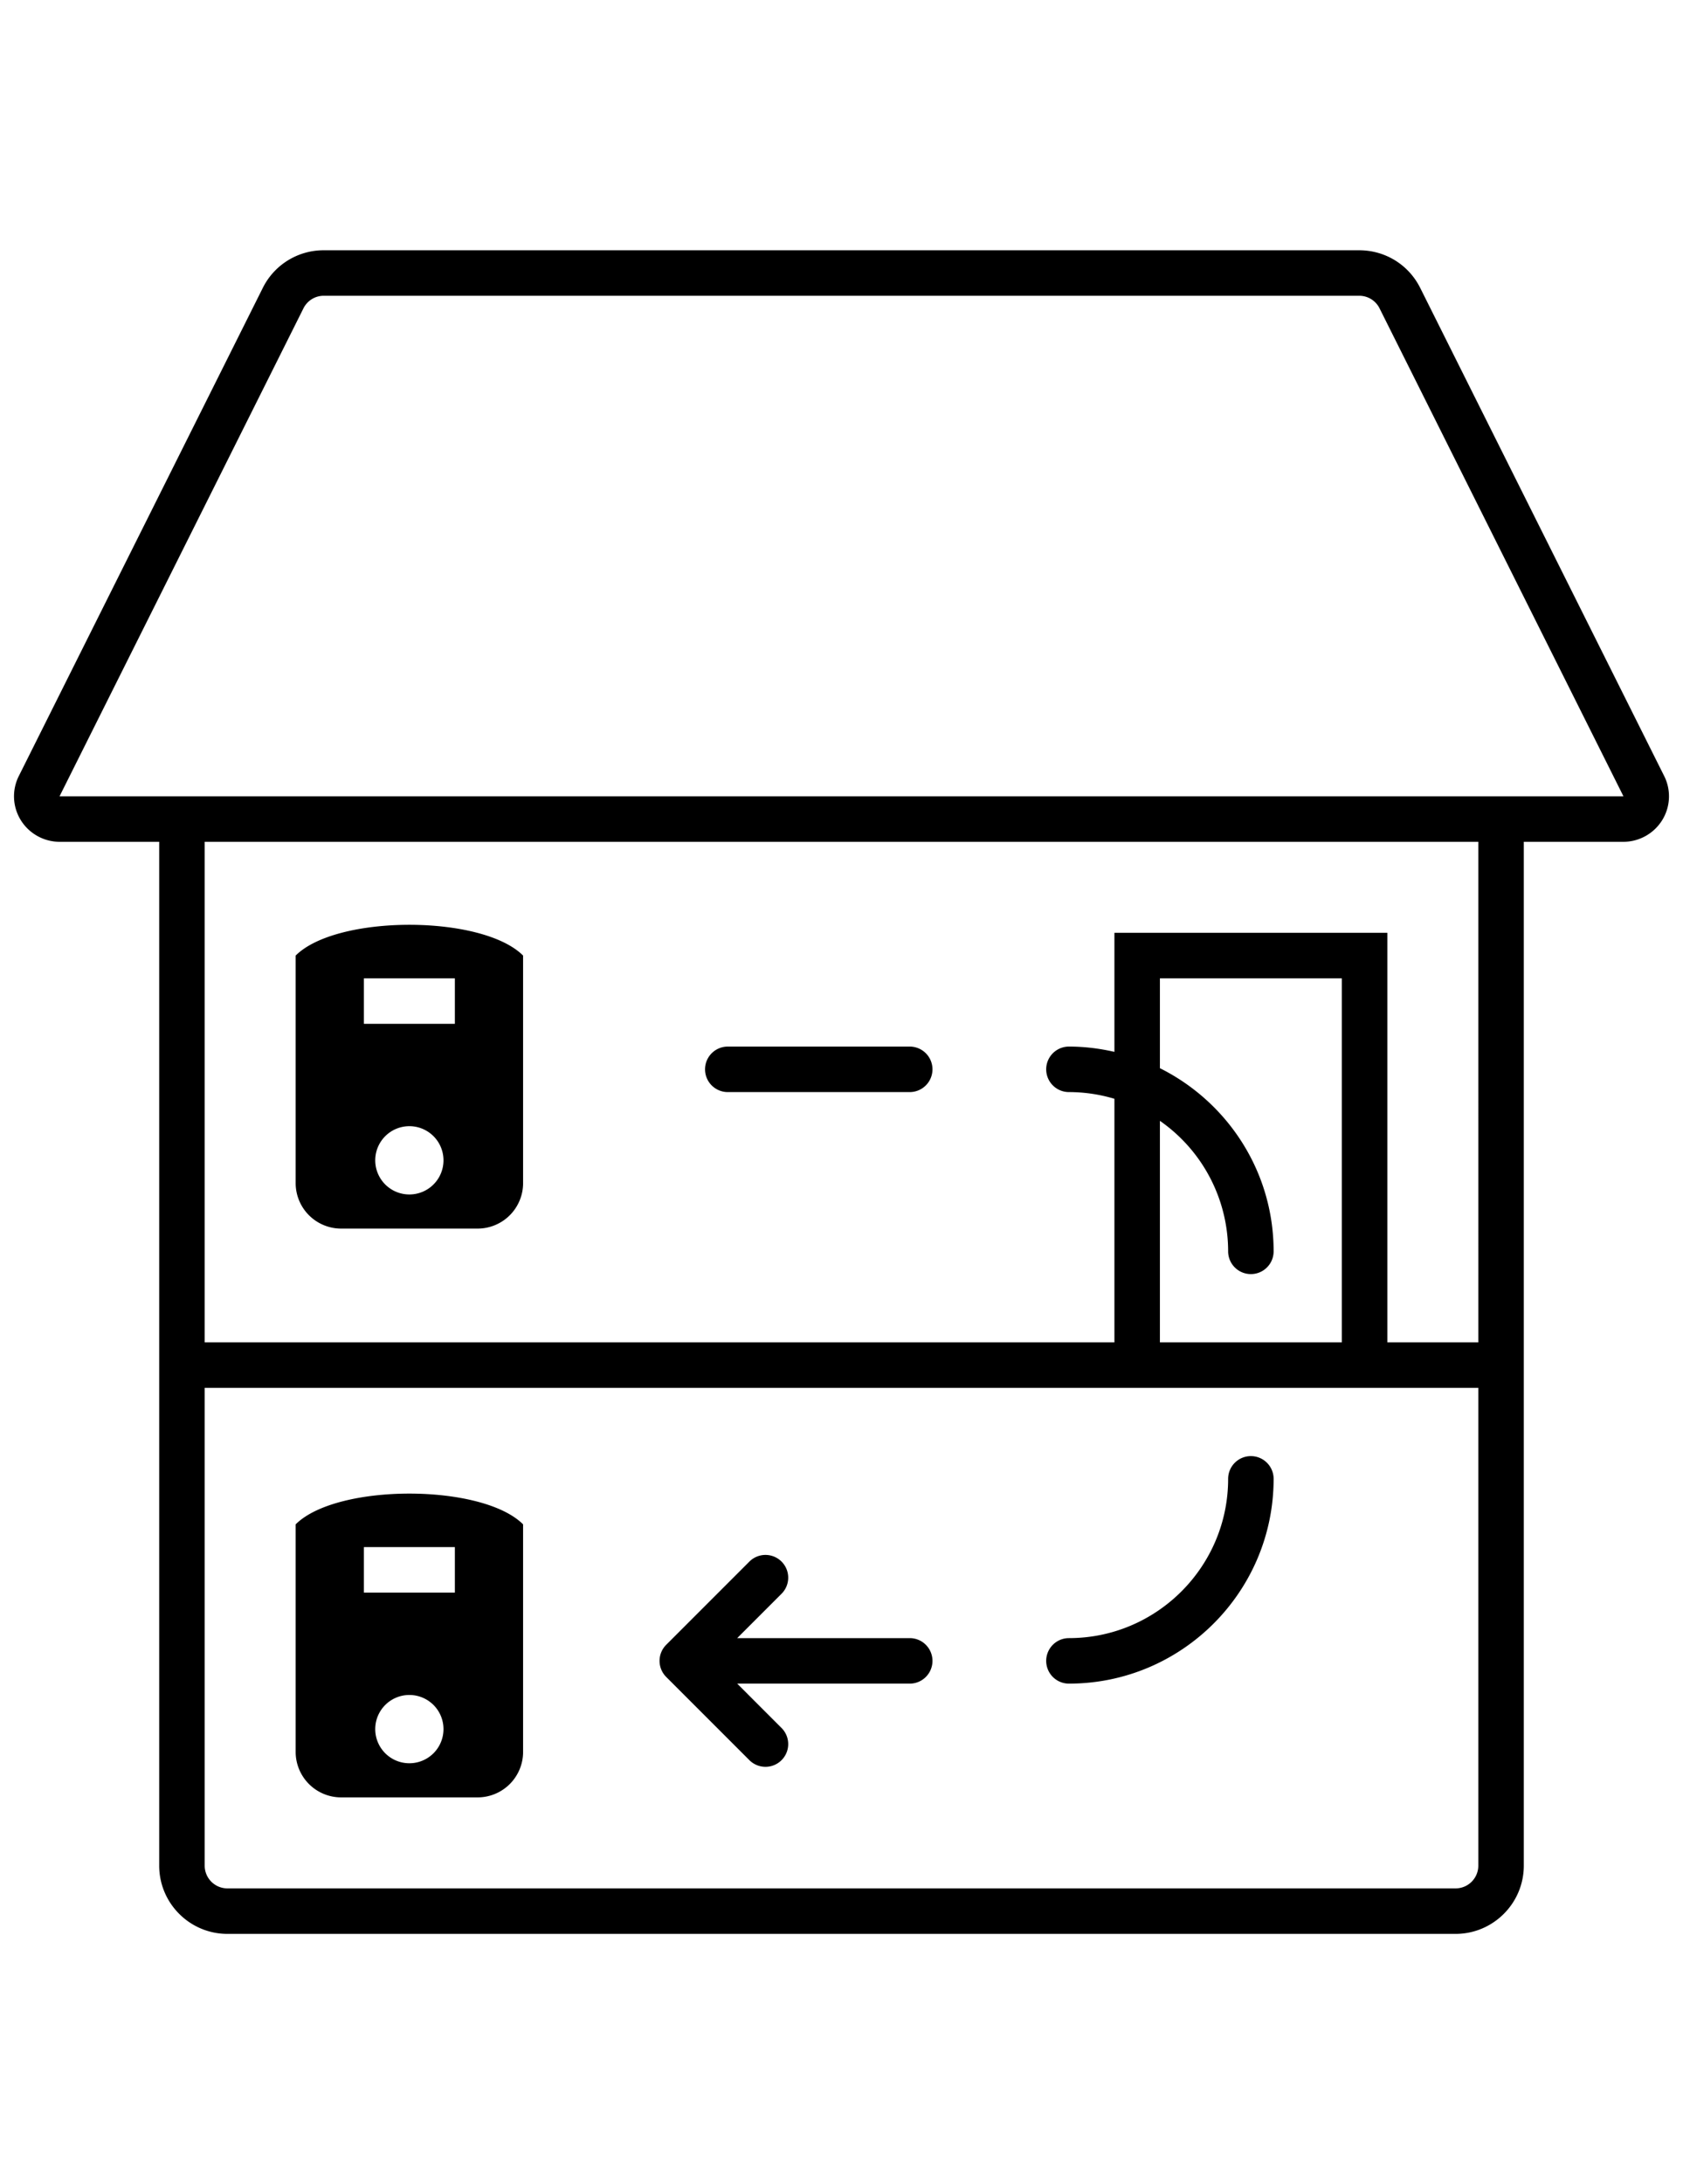 <svg width="74" height="96" xmlns="http://www.w3.org/2000/svg">
    <path d="M55 64a1 1 0 0 1 1 1c0 4.963-4.037 9-9 9a1 1 0 1 1 0-2c3.859 0 7-3.141 7-7a1 1 0 0 1 1-1zM40 46a1 1 0 1 1 0 2h-8a1 1 0 1 1 0-2h8zm0 26a1 1 0 1 1 0 2h-7.586l1.95 1.95a.999.999 0 1 1-1.414 1.414l-3.657-3.657a.999.999 0 0 1 0-1.414l3.657-3.657a.999.999 0 1 1 1.414 1.414L32.414 72H40zm26-37h5.382L60.658 13.553a.995.995 0 0 0-.894-.553H14.236a.995.995 0 0 0-.894.553L2.618 35H66zm-2 48a1 1 0 0 0 1-1V61H9v21a1 1 0 0 0 1 1h54zM49 41h12v18h4V37H9v22h40V48.295A6.961 6.961 0 0 0 47 48a1 1 0 1 1 0-2c.688 0 1.355.085 2 .232V41zm2 8.264V59h8V43h-8v3.95c2.959 1.476 5 4.525 5 8.05a1 1 0 1 1-2 0 6.992 6.992 0 0 0-3-5.736zm22.171-15.159a1.99 1.99 0 0 1-.088 1.947 2.013 2.013 0 0 1-1.701.948H67v45c0 1.654-1.346 3-3 3H10c-1.654 0-3-1.346-3-3V37H2.618a2.014 2.014 0 0 1-1.702-.949 1.99 1.99 0 0 1-.087-1.946l10.724-21.447A2.983 2.983 0 0 1 14.236 11h45.528c1.143 0 2.172.635 2.683 1.658l10.724 21.447zM16 45h4v-2h-4v2zm2 7.5a1.5 1.5 0 1 0-.001-3.001A1.5 1.5 0 0 0 18 52.5zM13 42c1.803-1.803 8.197-1.803 10 0v10a2 2 0 0 1-2 2h-6a2 2 0 0 1-2-2V42zm3 28h4v-2h-4v2zm2 7.5a1.5 1.5 0 1 0-.001-3.001A1.5 1.5 0 0 0 18 77.5zM13 67c1.803-1.803 8.197-1.803 10 0v10a2 2 0 0 1-2 2h-6a2 2 0 0 1-2-2V67z" fill-rule="evenodd"/>
</svg>
